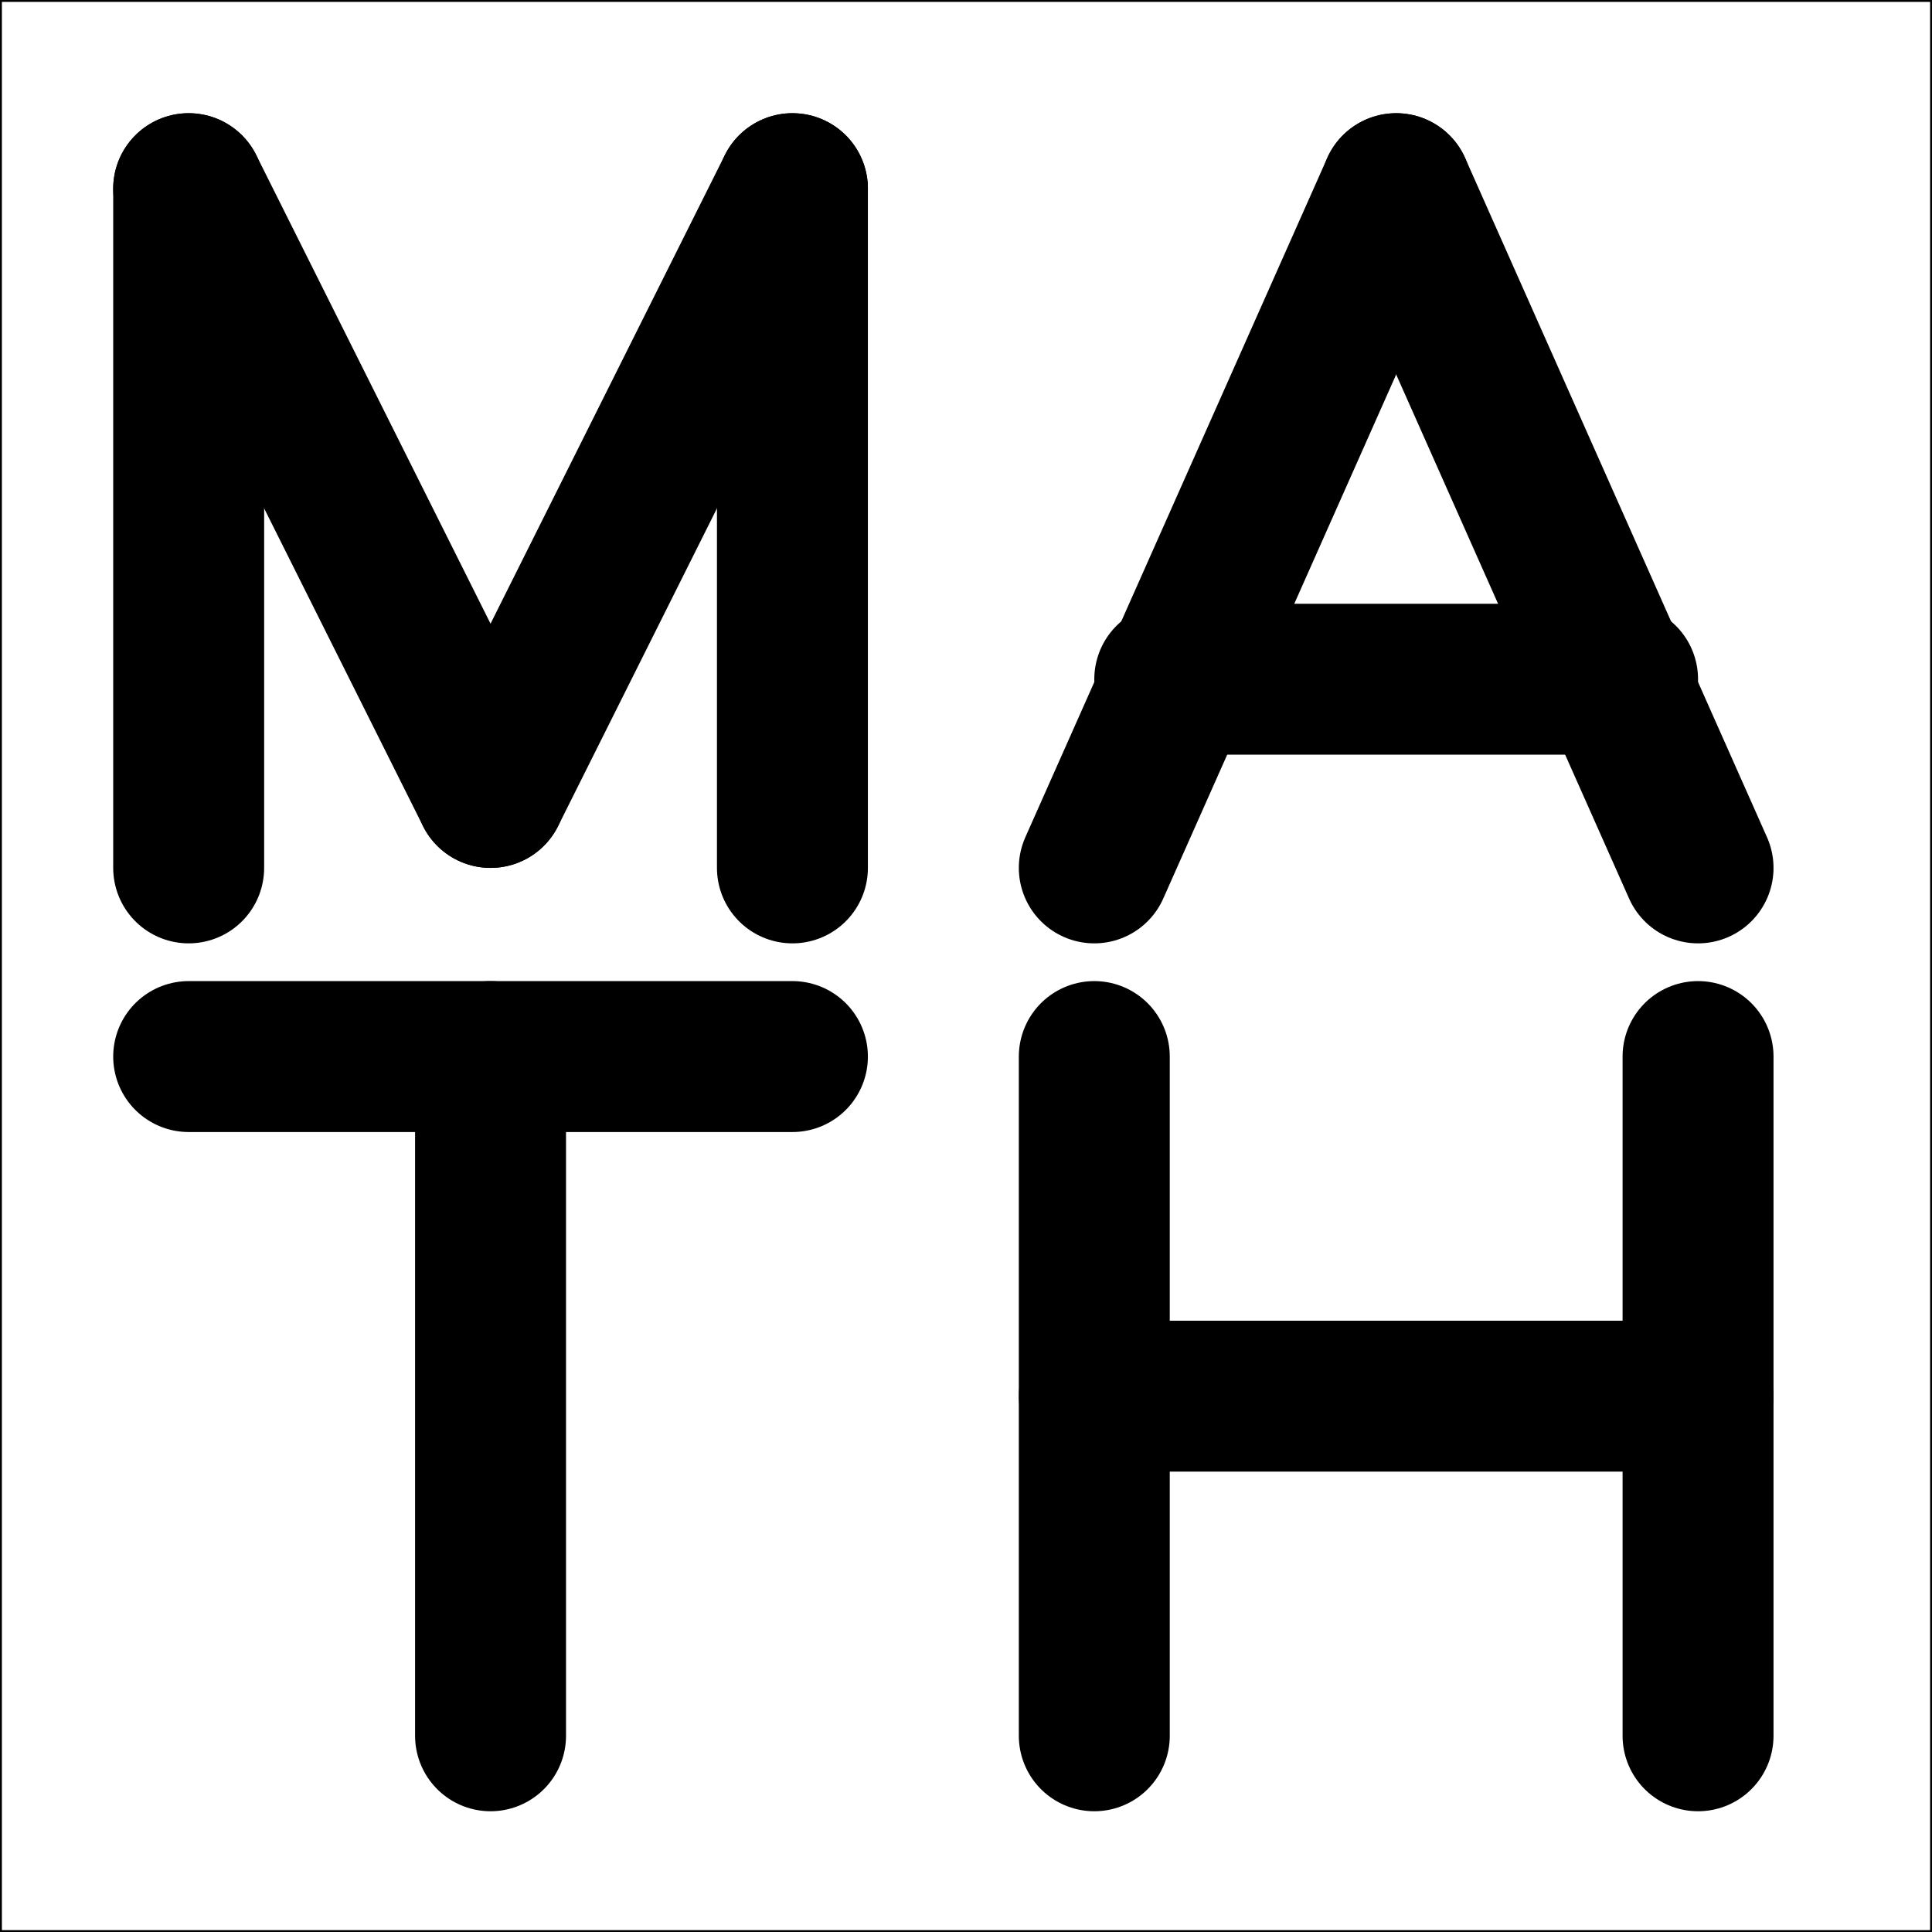 <svg width="512" height="512" viewBox="0 0 512 512" xmlns="http://www.w3.org/2000/svg">
    <rect x="0" y="0" width="512" height="512" style="fill:#808080;stroke:none;opacity:1;fill-opacity:1"/>
    <defs>
        <style>
            rect {
                stroke: #000;
                fill: #fff;
            }
            line {
                stroke: #000;
            }
        </style>
    </defs>

    <rect x="0" y="0" width="512" height="512" fill="#fff" />
    <!-- M -->
    <line x1="50" y1="50" x2="50" y2="230" stroke-width="40" stroke-linecap="round" />
    <line x1="210" y1="50" x2="210" y2="230" stroke-width="40" stroke-linecap="round" />
    <line x1="50" y1="50" x2="130" y2="210" stroke-width="40" stroke-linecap="round" />
    <line x1="210" y1="50" x2="130" y2="210" stroke-width="40" stroke-linecap="round" />
    <!-- A -->
    <line x1="370" y1="50" x2="290" y2="230" stroke-width="40" stroke-linecap="round" />
    <line x1="370" y1="50" x2="450" y2="230" stroke-width="40" stroke-linecap="round" />
    <line x1="310" y1="180" x2="430" y2="180" stroke-width="40" stroke-linecap="round" />
    <!-- T -->
    <line x1="50" y1="280" x2="210" y2="280" stroke-width="40" stroke-linecap="round" />
    <line x1="130" y1="280" x2="130" y2="460" stroke-width="40" stroke-linecap="round" />
    <!-- H -->
    <line x1="290" y1="280" x2="290" y2="460" stroke-width="40" stroke-linecap="round" />
    <line x1="450" y1="280" x2="450" y2="460" stroke-width="40" stroke-linecap="round" />
    <line x1="290" y1="370" x2="450" y2="370" stroke-width="40" stroke-linecap="round" />
</svg>
